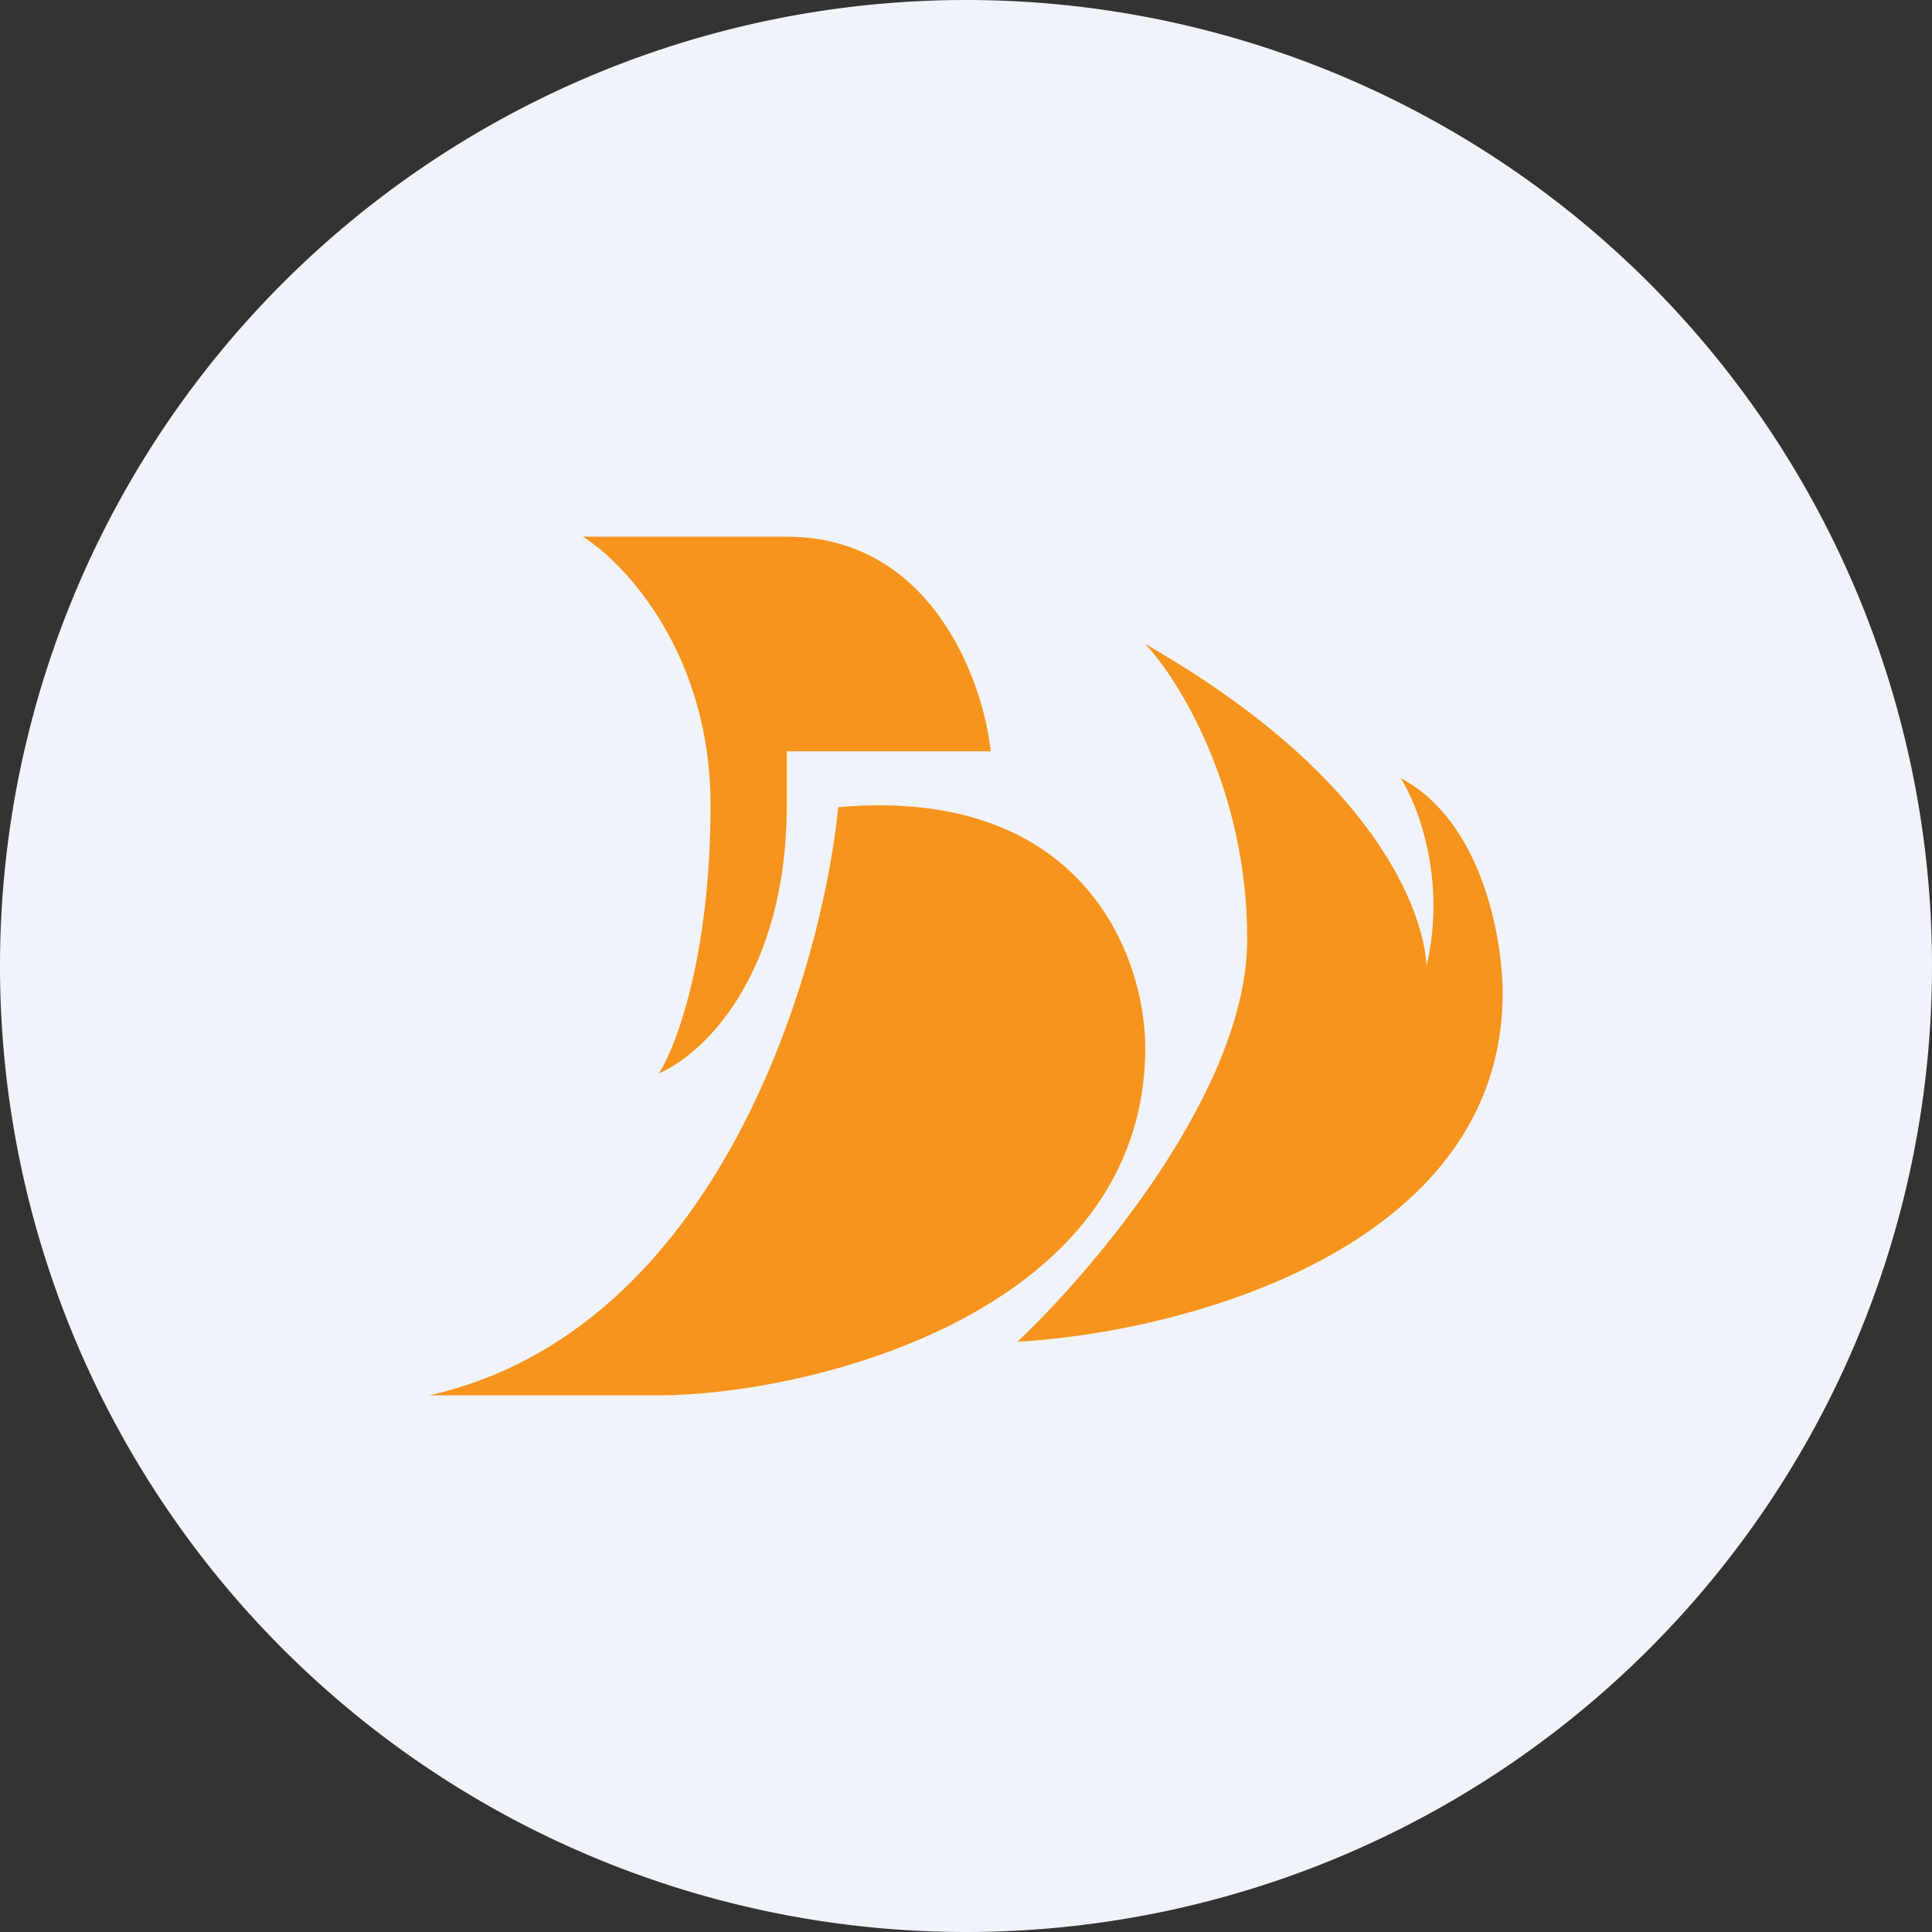 <ns0:svg xmlns:ns0="http://www.w3.org/2000/svg" width="18" height="18" viewBox="0 0 18 18"><ns0:rect x="0" y="0" width="18" height="18" fill="#333333" stroke="none"/><path xmlns="http://www.w3.org/2000/svg" fill="#F0F3FA" d="M9 18a9 9 0 0 1 0 -18a9 9 0 0 1 0 18Z" /><ns0:path d="M6.14 10c.16-.25.48-1.1.48-2.5S5.83 5.25 5.43 5h1.9c1.34 0 1.83 1.33 1.9 2h-1.9v.5c0 1.6-.79 2.33-1.19 2.5Z" fill="#F7941D" /><ns0:path d="M4 13c2.67-.6 3.65-3.9 3.81-5.48 2.29-.2 2.86 1.4 2.86 2.24 0 2.5-3.18 3.24-4.53 3.24H4Z" fill="#F7941D" /><ns0:path d="M14 9.25c0 2.4-3.02 3.17-4.52 3.25.71-.67 2.14-2.35 2.14-3.75s-.64-2.42-.95-2.75c2.62 1.5 2.62 2.98 2.62 3 .19-.8-.08-1.5-.24-1.75.76.4.95 1.5.95 2Z" fill="#F7941D" /></ns0:svg>